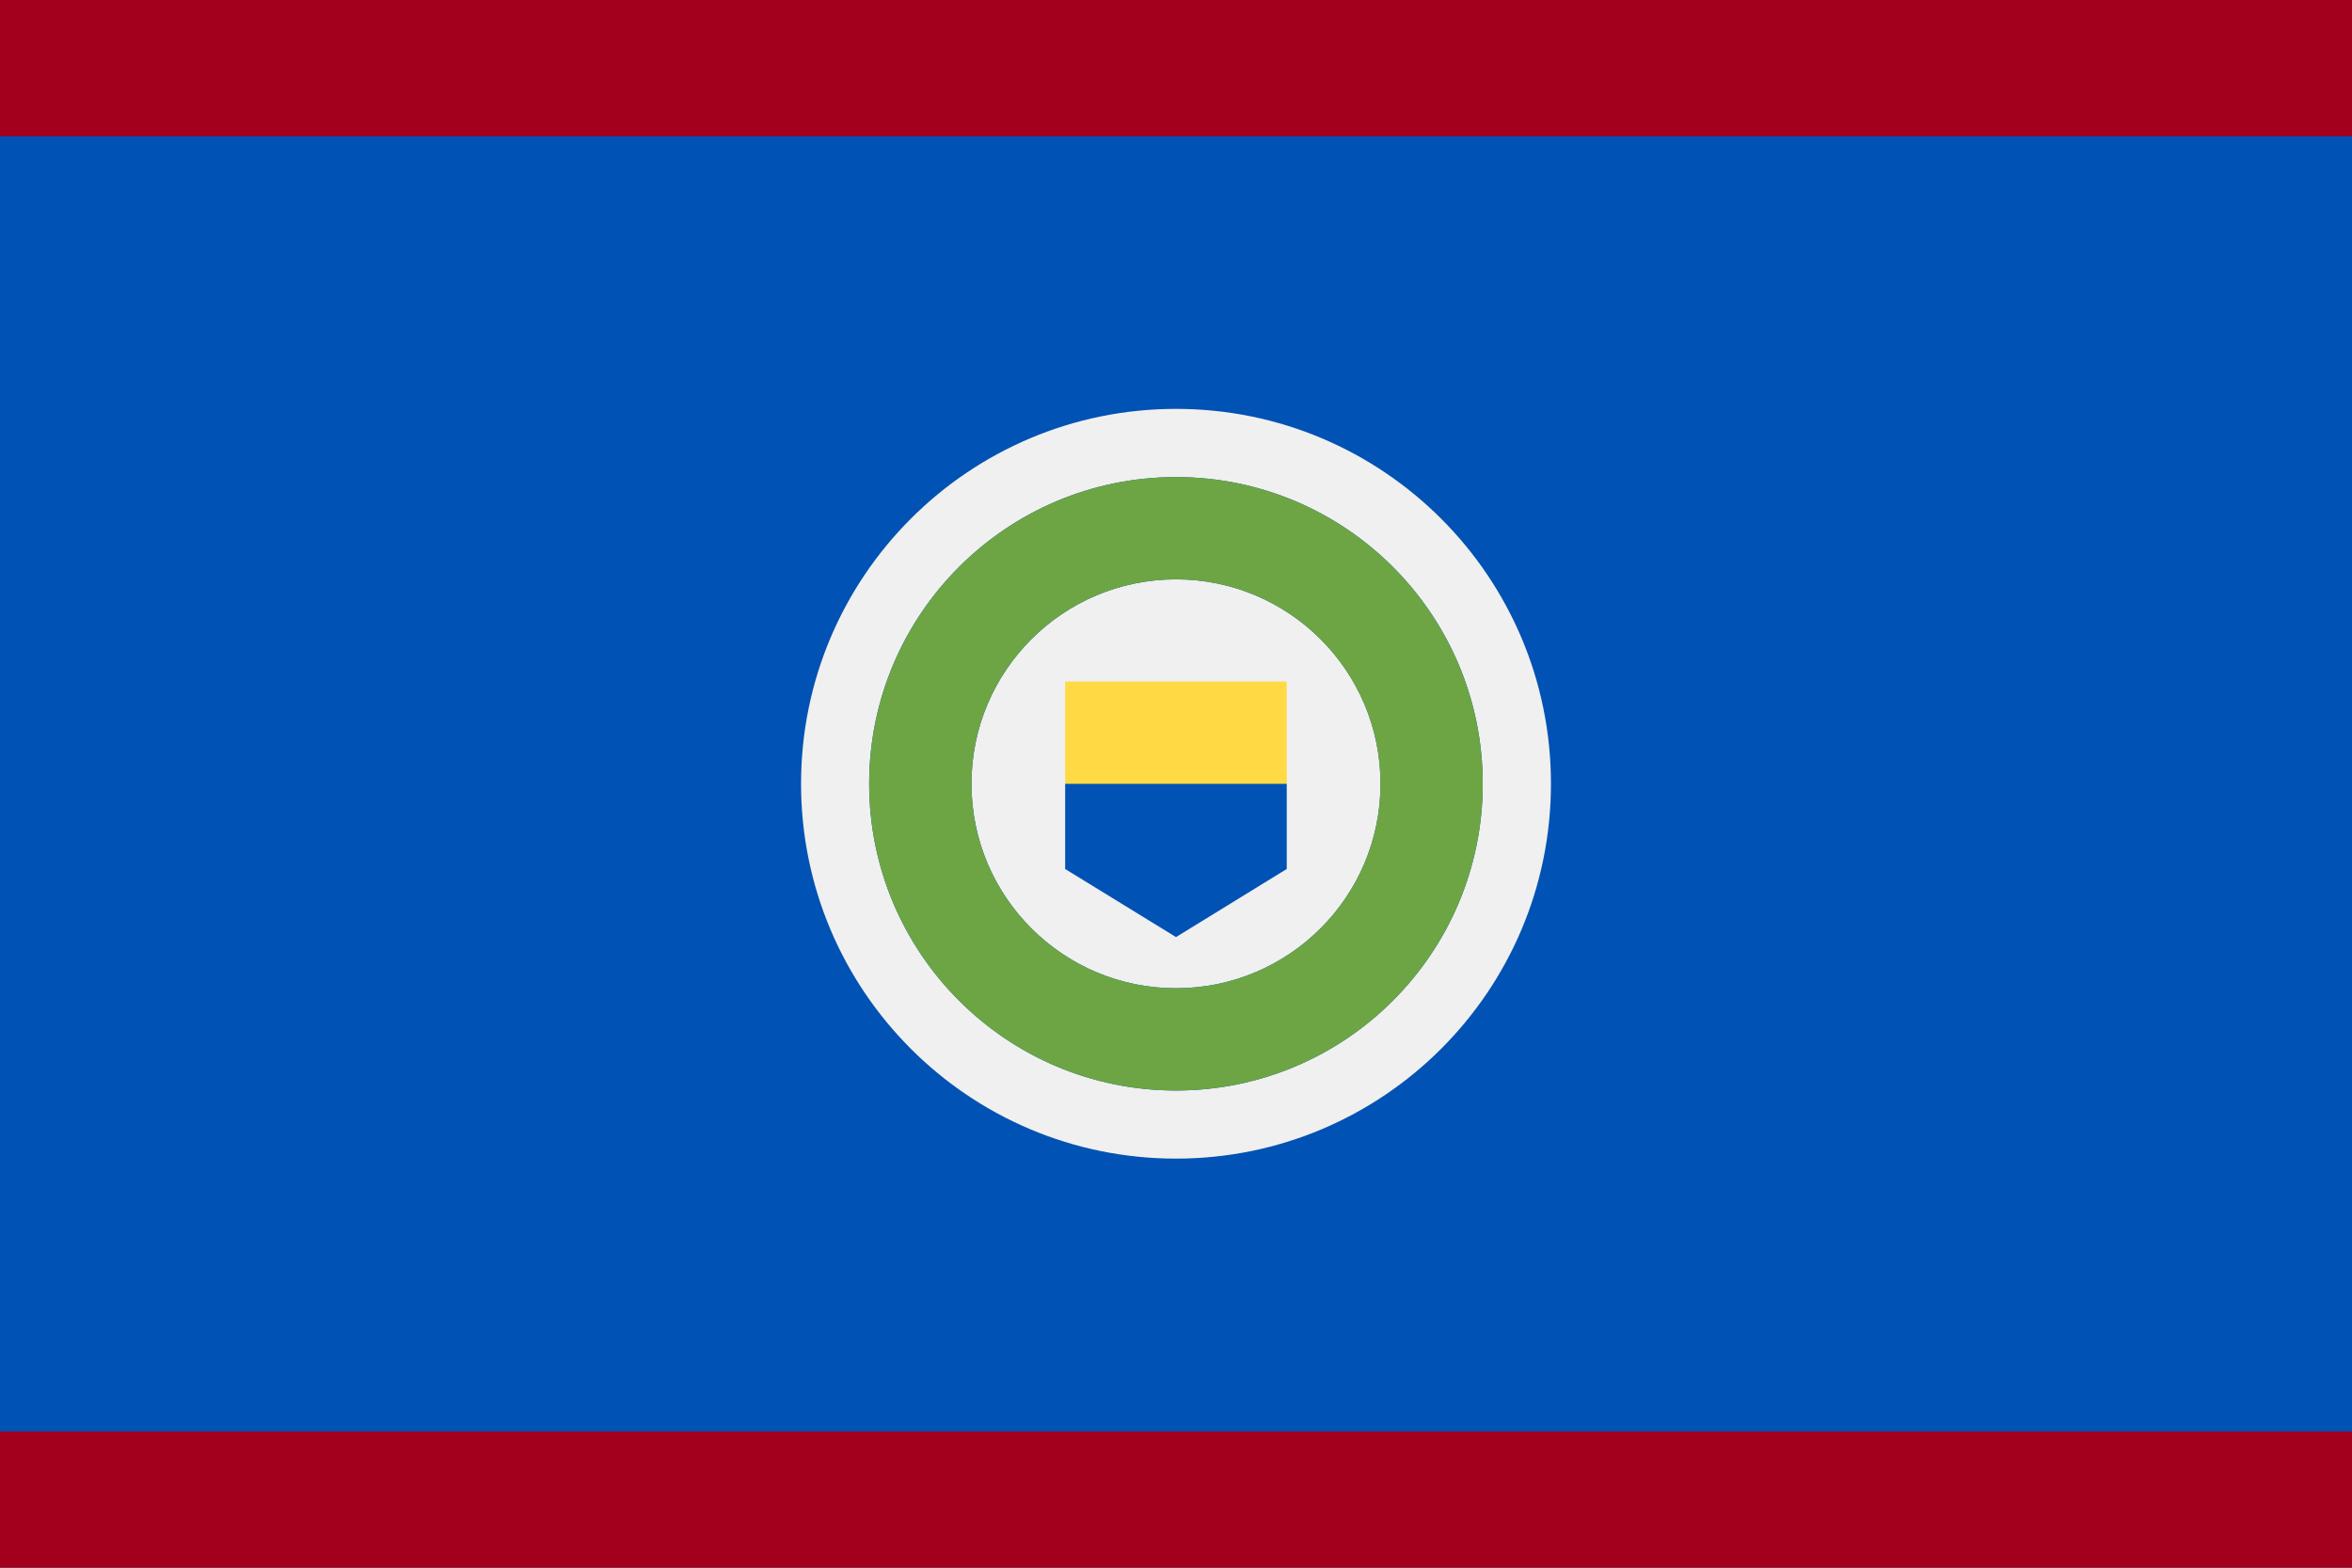 <svg width="24" height="16" viewBox="0 0 24 16" fill="none" xmlns="http://www.w3.org/2000/svg">
<path d="M24 0H0V16H24V0Z" fill="#0052B4"/>
<path fill-rule="evenodd" clip-rule="evenodd" d="M14.087 7.999C14.087 9.152 13.152 10.086 12 10.086C10.847 10.086 9.913 9.152 9.913 7.999C9.913 6.847 10.847 5.913 12 5.913C13.152 5.913 14.087 6.847 14.087 7.999ZM10.869 7.999L12 7.478L13.13 7.999V8.869L12 9.564L10.869 8.869V7.999Z" fill="#F0F0F0"/>
<path fill-rule="evenodd" clip-rule="evenodd" d="M12 11.825C14.113 11.825 15.826 10.112 15.826 7.999C15.826 5.886 14.113 4.173 12 4.173C9.887 4.173 8.174 5.886 8.174 7.999C8.174 10.112 9.887 11.825 12 11.825ZM15.13 7.999C15.13 9.728 13.729 11.13 12 11.13C10.271 11.13 8.869 9.728 8.869 7.999C8.869 6.271 10.271 4.869 12 4.869C13.729 4.869 15.13 6.271 15.13 7.999Z" fill="#F0F0F0"/>
<path fill-rule="evenodd" clip-rule="evenodd" d="M15.13 8C15.13 9.728 13.729 11.13 12 11.13C10.271 11.13 8.869 9.728 8.869 8C8.869 6.271 10.271 4.869 12 4.869C13.729 4.869 15.13 6.271 15.13 8ZM14.086 8C14.086 9.152 13.152 10.086 12 10.086C10.847 10.086 9.913 9.152 9.913 8C9.913 6.847 10.847 5.913 12 5.913C13.152 5.913 14.086 6.847 14.086 8Z" fill="#6DA544"/>
<path d="M13.13 6.956H10.869V8H13.13V6.956Z" fill="#FFDA44"/>
<path d="M24 0H0V1.391H24V0Z" fill="#A2001D"/>
<path d="M24 14.609H0V16H24V14.609Z" fill="#A2001D"/>
</svg>
